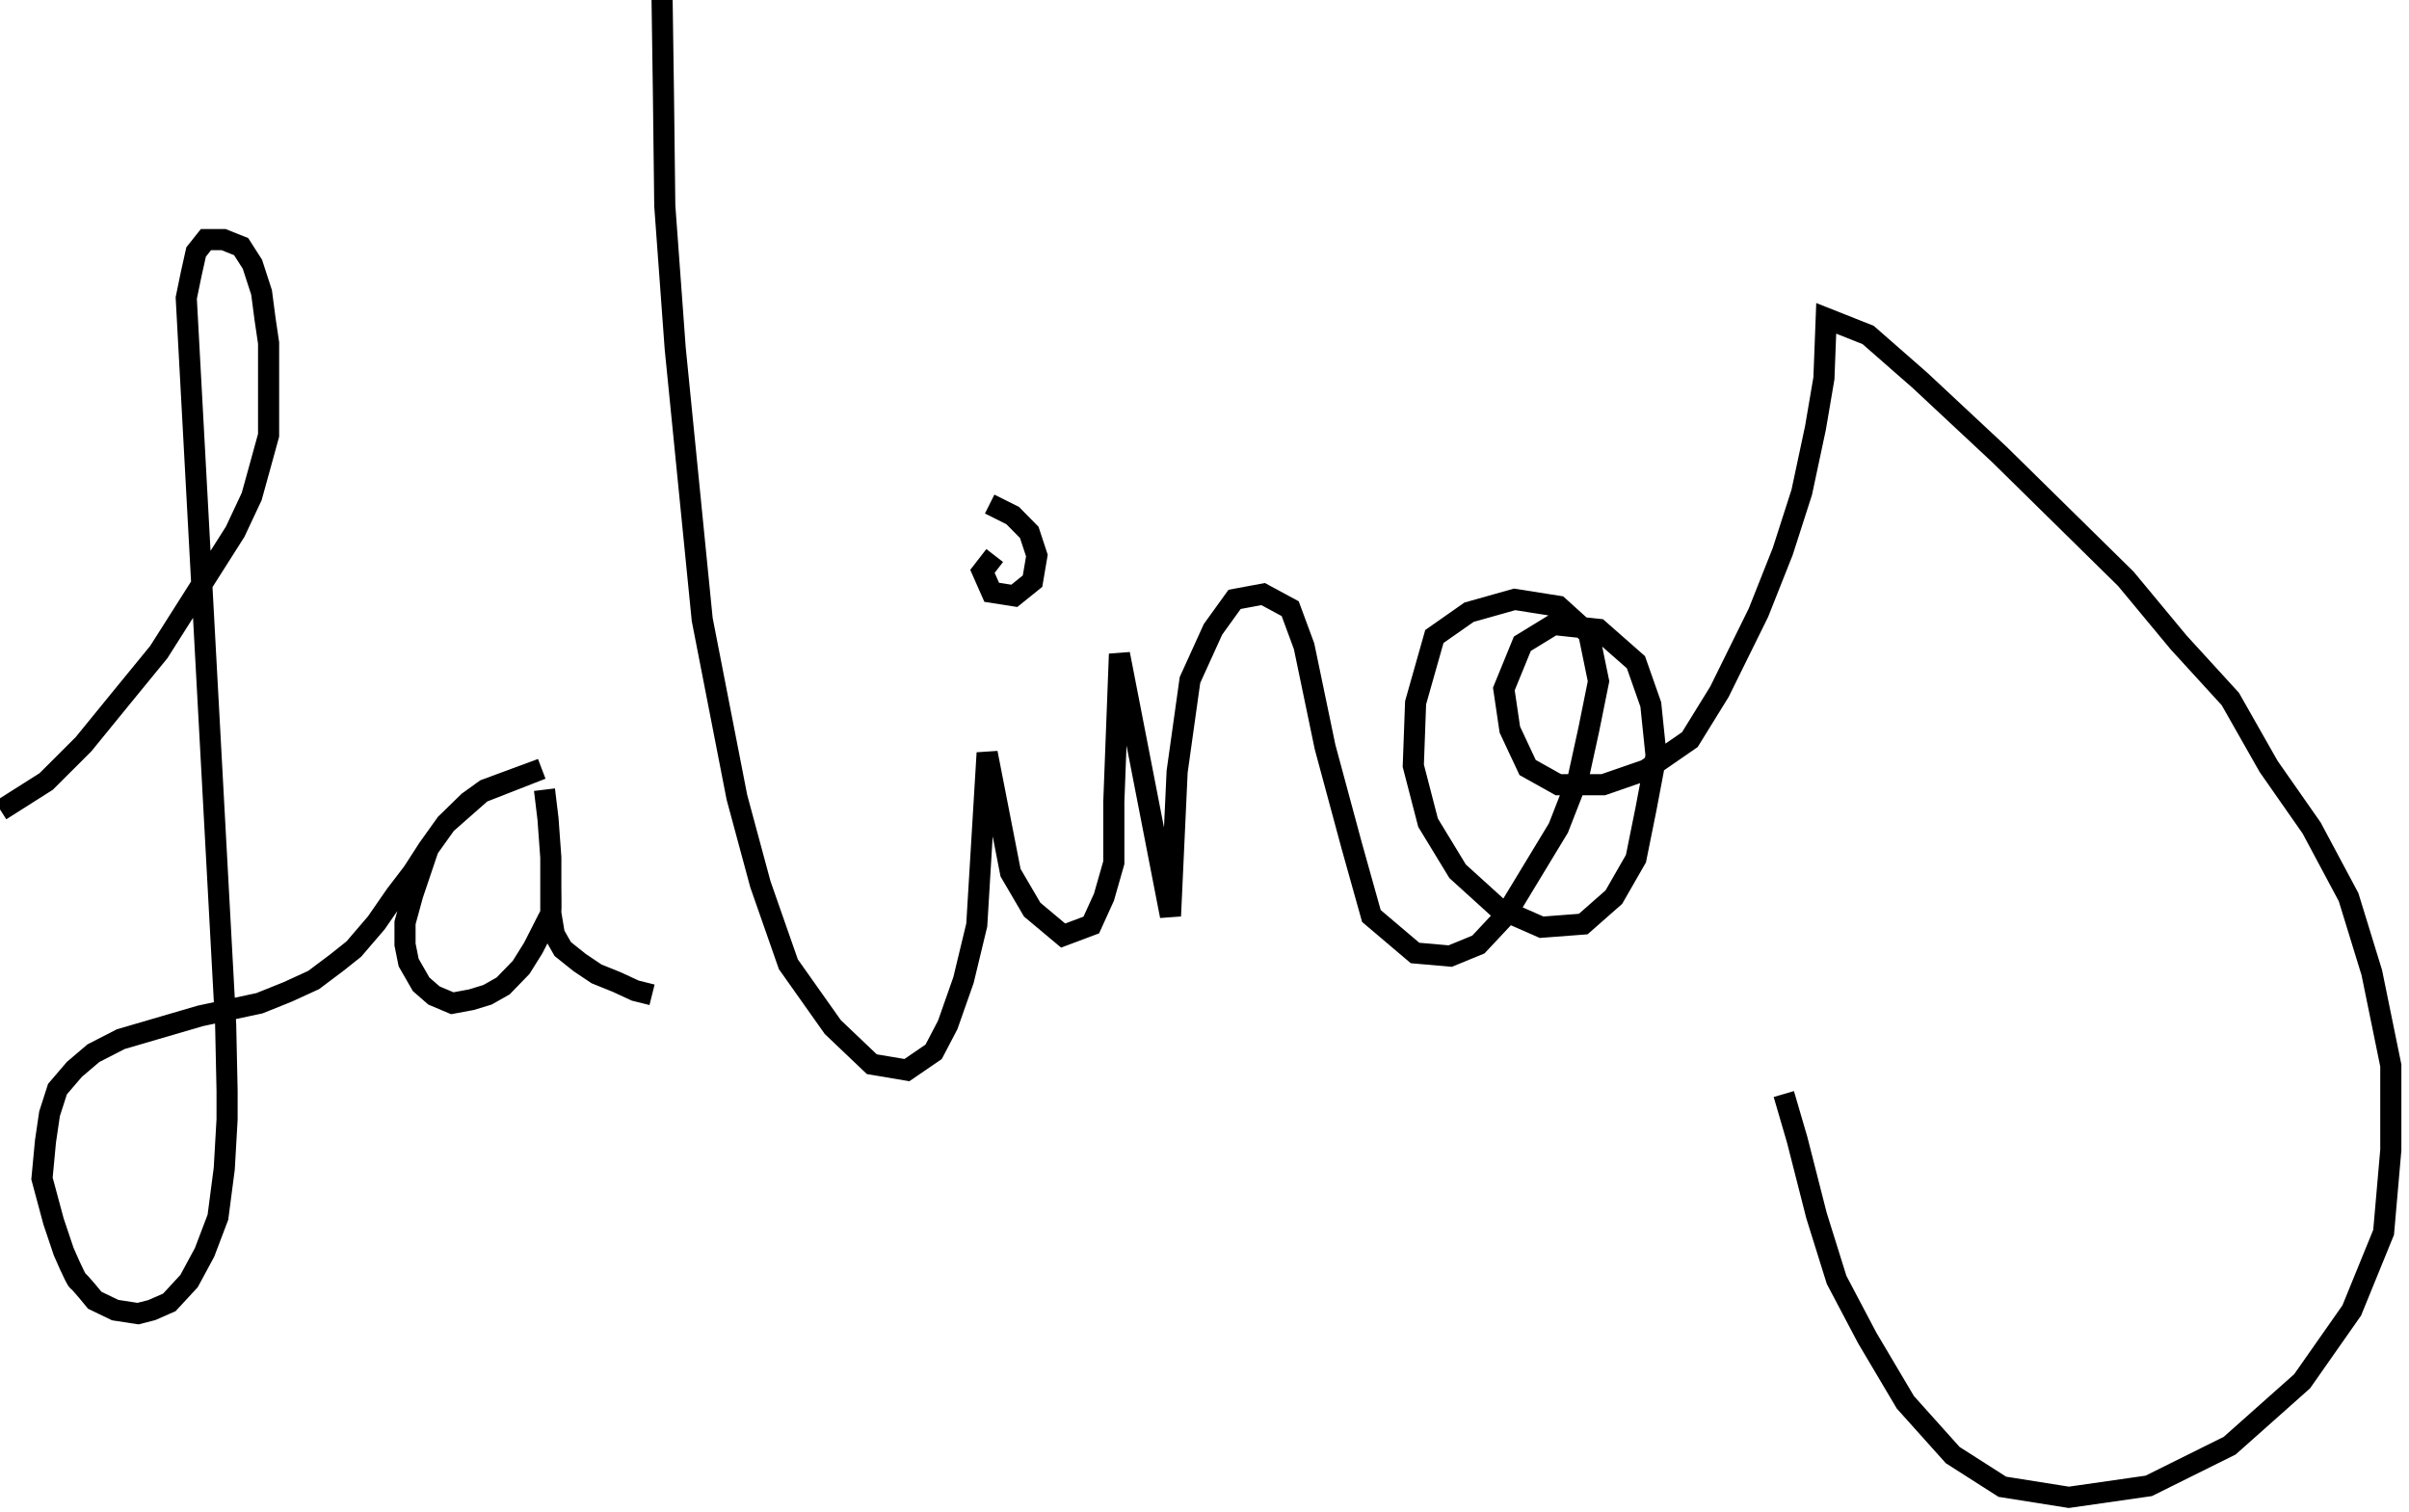 
<svg width="1141px" height="716px" viewBox="0 0 1141 716" version="1.1" xmlns="http://www.w3.org/2000/svg" xmlns:xlink="http://www.w3.org/1999/xlink" xmlns:sketch="http://www.bohemiancoding.com/sketch/ns">
    <g stroke="none" stroke-width="1" fill="none" fill-rule="evenodd" sketch:type="MSPage">
        <g id="laLinos4" sketch:type="MSLayerGroup" stroke-width="10" stroke="#000">
            <g id="Group" sketch:type="MSShapeGroup">
                <path d="M0.293,383.797 L21.883,370.109 L39.55,352.473 L57.217,330.806 L75.217,308.806 L111.393,251.806 L119.217,235.139 L123.55,219.472 L127.217,206.139 L127.217,182.472 L127.217,162.472 L125.55,151.139 L123.884,138.472 L119.55,125.139 L114.217,116.806 L105.884,113.473 L97.551,113.473 L92.884,119.34 L90.551,129.807 L88.218,141.14 L106.885,485.4 L107.552,516.472 L107.552,530.14 L106.219,553.472 L103.219,576.472 L96.884,593.14 L89.552,606.71 L80.219,616.806 L71.886,620.472 L65.366,622.14 L54.553,620.472 L44.886,615.806 C44.886,615.806 37.966,607.281 36.926,606.71 C35.886,606.139 30.176,592.806 30.176,592.806 L25.356,578.472 L19.886,558.14 L21.553,540.472 L23.467,527.472 L27.22,515.806 L35.22,506.472 L44.22,498.806 L57.22,492.14 L94.847,481.14 L122.887,475.14 L136.22,469.788 L148.553,464.14 L159.553,455.878 L167.586,449.48 L178.236,437.064 L187.41,423.804 L195.461,413.294 L202.887,401.806 L211.22,390.14 L221.887,379.74 L229.887,373.994 L256.553,364.14 L228.142,375.246 L211.22,390.14 L202.887,401.806 L195.461,423.804 L191.836,437.064 L191.836,447.33 L193.553,455.879 L199.462,466.174 L205.553,471.473 L214.22,475.141 L223.22,473.473 L230.887,471.141 L238.313,466.948 L246.845,458.132 L252.533,449.032 C252.533,449.032 260.732,433.046 260.888,432.473 C261.045,431.899 260.888,420.032 260.888,420.032 L260.888,406.102 L259.554,387.807 L257.888,373.995 L259.554,387.807 L260.888,406.102 L260.888,420.032 L260.888,432.473 L262.554,442.473 L266.554,449.481 L274.554,455.879 L282.554,461.242 L292.221,465.15 L300.888,469.16 L308.837,471.14" id="Shape"></path>
                <path d="M313.593,-0.14 L314.227,44.14 L314.87,97.474 L319.803,164.97 L332.596,293.399 L349.036,377.623 L360.153,418.791 L373.403,456.689 L394.456,486.436 L412.928,504.01 L429.55,506.807 L442.216,498.141 L448.882,485.4 L456.356,464.141 L462.634,438.084 L467.55,356.58 L478.631,413.295 L488.882,430.807 L503.55,443.084 L516.882,438.084 L522.882,424.891 L527.55,408.561 L527.55,379.74 L530.216,309.75 L554.383,433.818 L557.535,365.48 L563.619,322.05 L574.522,298.063 L584.754,283.869 L598.27,281.357 L611.094,288.279 L617.662,306.067 L627.606,353.804 L640.192,400.416 L649.549,433.818 L670.215,451.34 L686.881,452.803 L700.215,447.33 L712.881,433.818 L738.131,392.141 L747.633,367.807 L752.506,345.545 L757.133,322.64 L752.506,300.14 L738.131,287.14 L717.383,283.869 L695.793,289.952 L679.373,301.448 L670.485,332.814 L669.393,362.653 L676.383,389.641 L690.383,412.641 L709.684,430.141 L730.16,439.141 L749.883,437.641 L764.383,424.891 L774.852,406.66 L779.6,383.141 L784.383,357.868 L781.883,333.64 L774.852,313.64 L757.133,298.063 L735.912,295.78 L721.045,304.884 L712.281,326.302 L715.123,345.545 L723.541,363.5 L738.11,371.641 L759.383,371.641 L779.6,364.641 L800.383,350.29 L814.383,327.64 L832.883,290.14 L844.383,261.151 L853.383,233.14 L859.883,202.64 L863.883,179.14 L864.973,150.768 L884.824,158.64 L909.383,180.14 L946.883,215.14 L976.383,244.14 L1006.883,274.14 L1031.883,304.26 L1056.383,331.064 L1074.506,362.979 L1094.883,392.141 L1112.383,424.891 L1123.383,460.641 L1132.383,504.641 L1132.383,544.641 L1128.979,583.641 L1113.883,620.641 L1090.385,654.166 L1056.069,684.678 L1017.727,703.717 L979.883,709.141 L948.383,704.141 L924.883,689.141 L902.461,664.141 L884.383,633.641 L869.883,606.141 L860.371,575.699 L851.237,539.879 L844.883,518.141" id="Shape"></path>
                <path d="M471.13,263.1 L465.329,270.595 L469.712,280.522 L480.413,282.198 L489.052,275.236 L491.114,263.1 L487.505,252.158 L479.639,244.165 L468.743,238.726" id="Shape"></path>
            </g>
        </g>
    </g>
</svg>